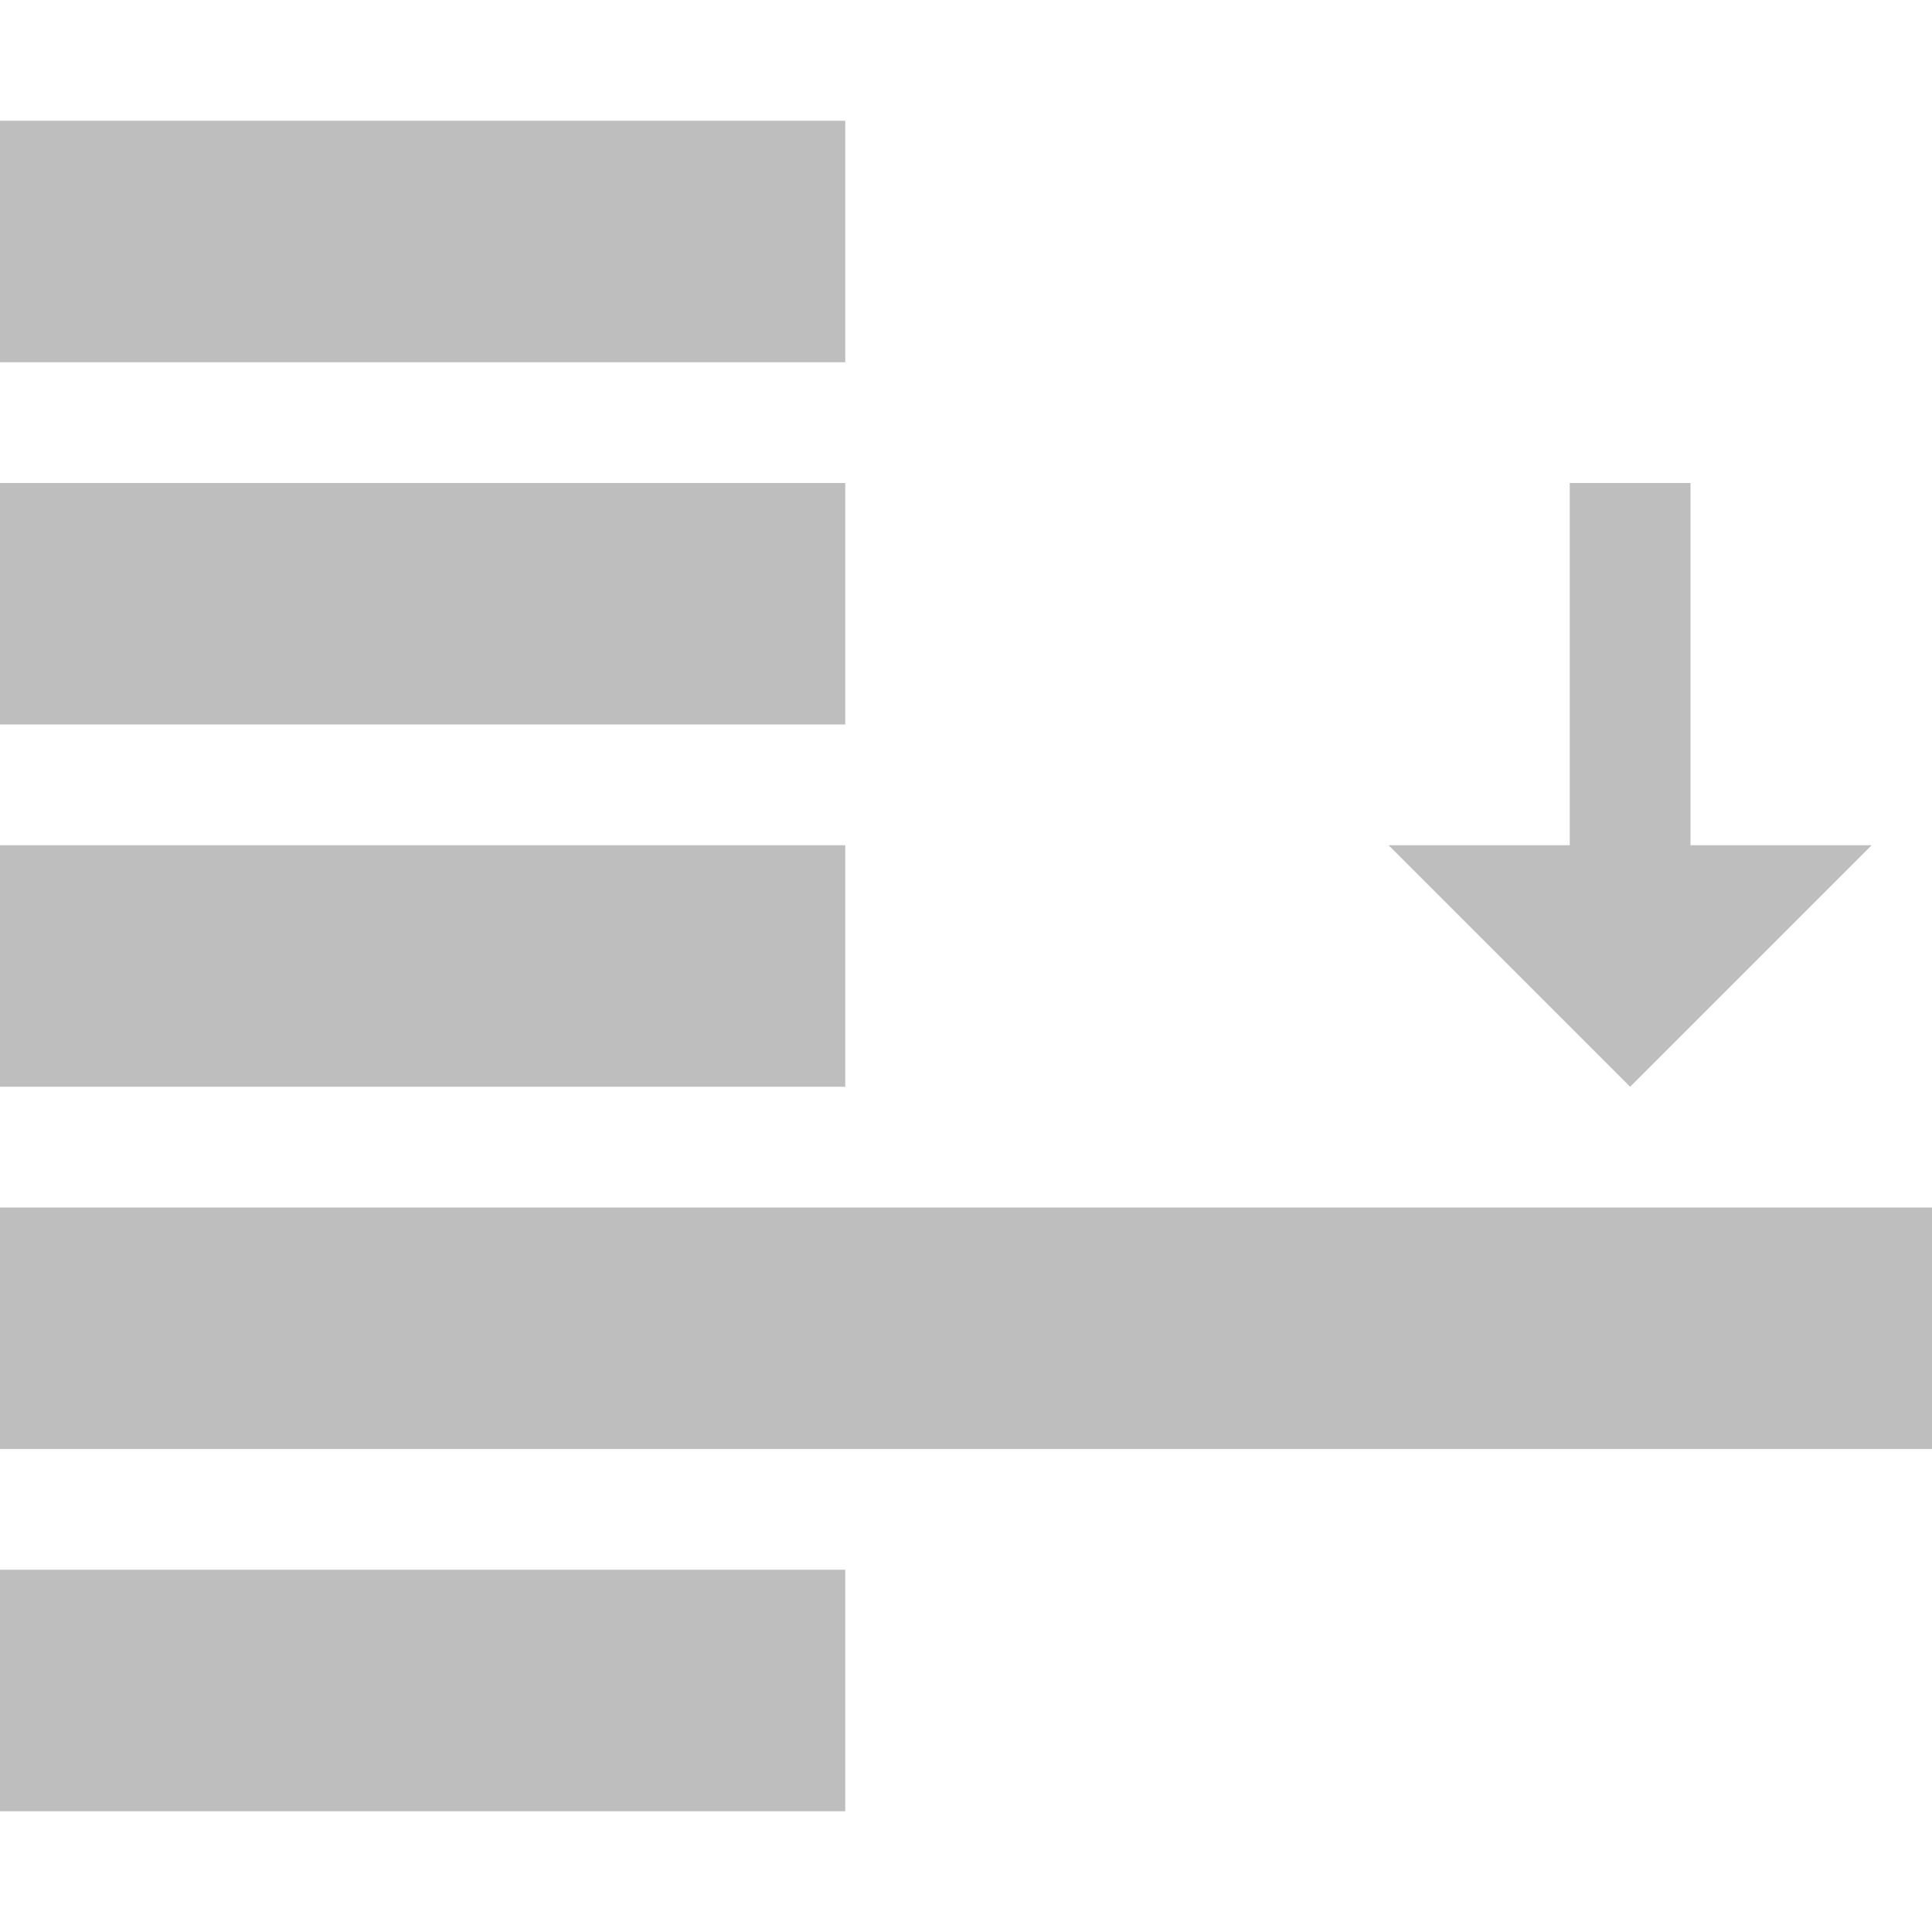 <svg height="16" width="16" xmlns="http://www.w3.org/2000/svg"><g fill="#bebebe" fill-rule="evenodd"><path d="m0-12h16v2h-16z" transform="scale(1 -1)"/><path d="m14 4h-1l-0 3h-1.5l2 2 2-2h-1.5z" stroke-width=".998"/><g transform="scale(1 -1)"><path d="m0-15h7v2h-7z"/><path d="m0-6h7v2h-7z"/><path d="m0-3h7v2h-7z"/><path d="m0-9h7v2h-7z"/></g></g></svg>